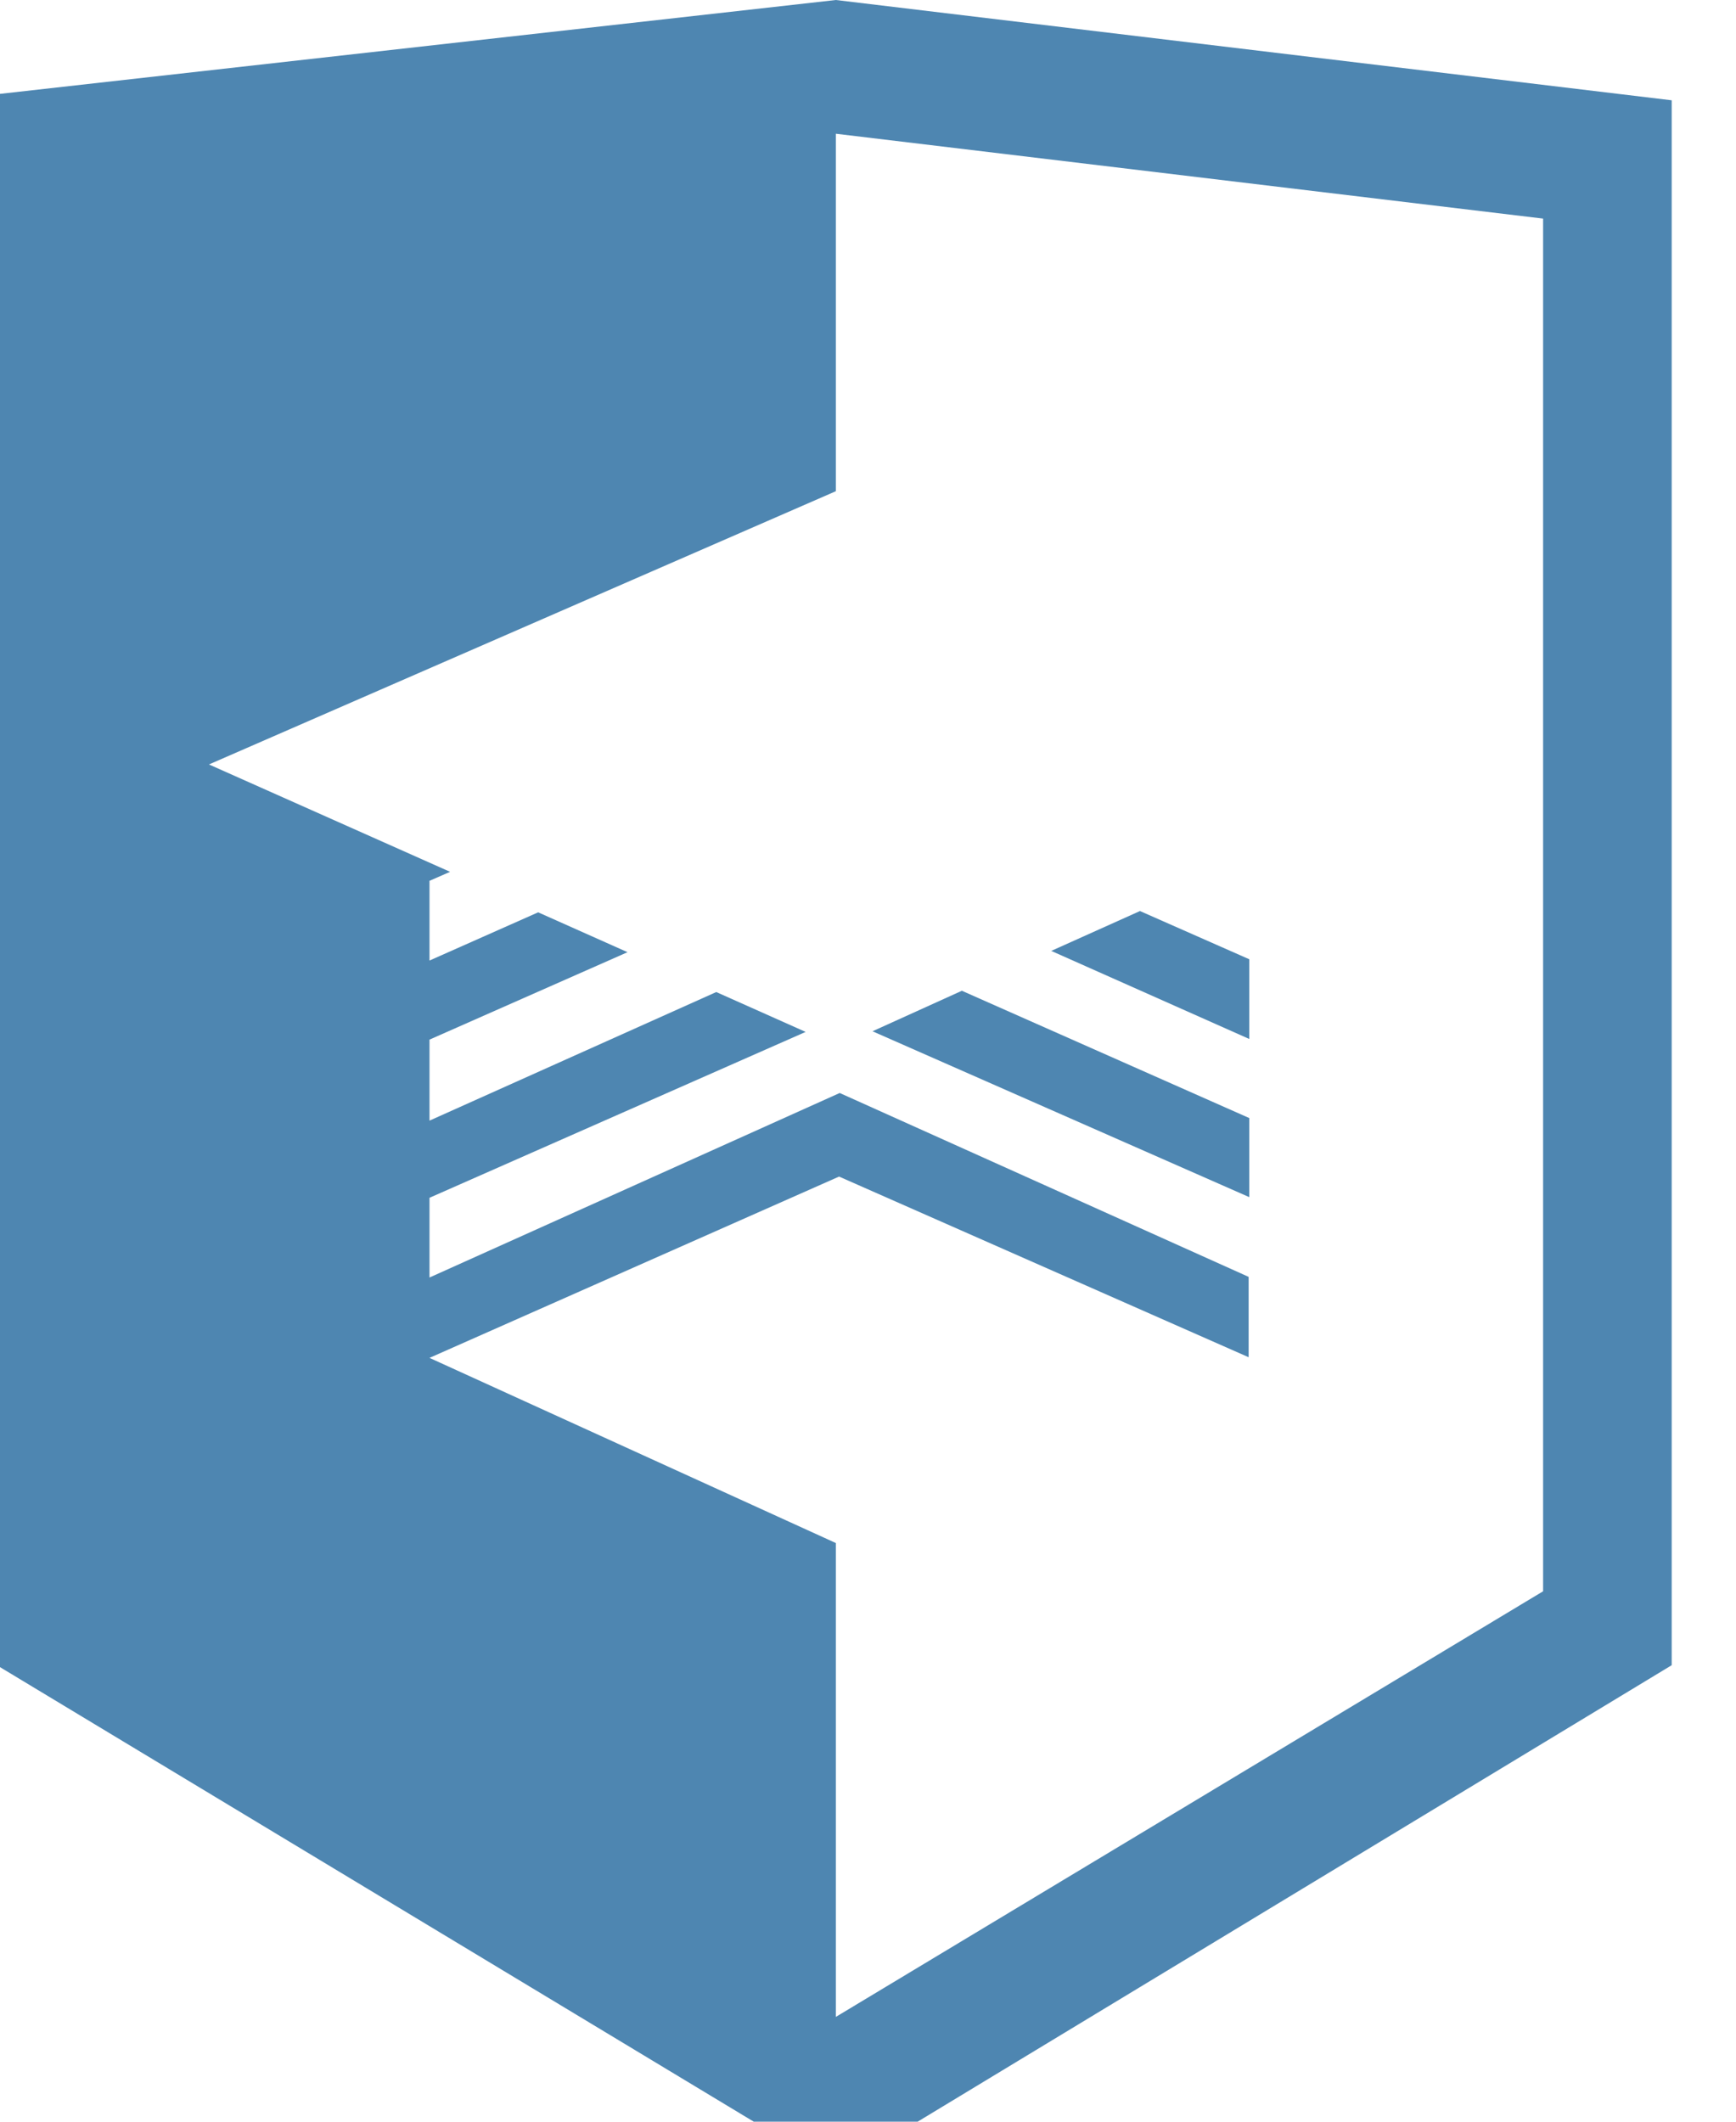 <svg xmlns="http://www.w3.org/2000/svg" width="27px" height="33px">
<style type="text/css">
    <![CDATA[
    
    .cls-1 { fill: #4e86b1; transition: fill 0.1s; }
    .cls-1:hover { fill: #000; }
    ]]>
  </style>
  <title>Ресурс 8</title><g class="cls-1" id="Слой_2" data-name="Слой 2"><g id="Layer_1" data-name="Layer 1"><path d="M13,0,0,1.46V25.93l13,7.84v0l13-7.87V1.56ZM24,24.75,13,31.37V24L6.68,21.12v0l6.37-2.82v0h0l6.37,2.81h0V19.86L13.06,17h0L6.68,19.87V18.63h0l5.85-2.58-1.39-.62-4.46,2V16.17l3.08-1.36-1.39-.62-1.69.75V13.7L7,13.56,3.25,11.89,13,7.64V2.08L24,3.4Z"/><polygon points="19.43 17.39 14.96 15.41 13.57 16.04 19.43 18.62 19.43 17.39"/><polygon points="19.43 14.92 17.73 14.17 16.35 14.79 19.43 16.16 19.43 14.92"/></g></g></svg>